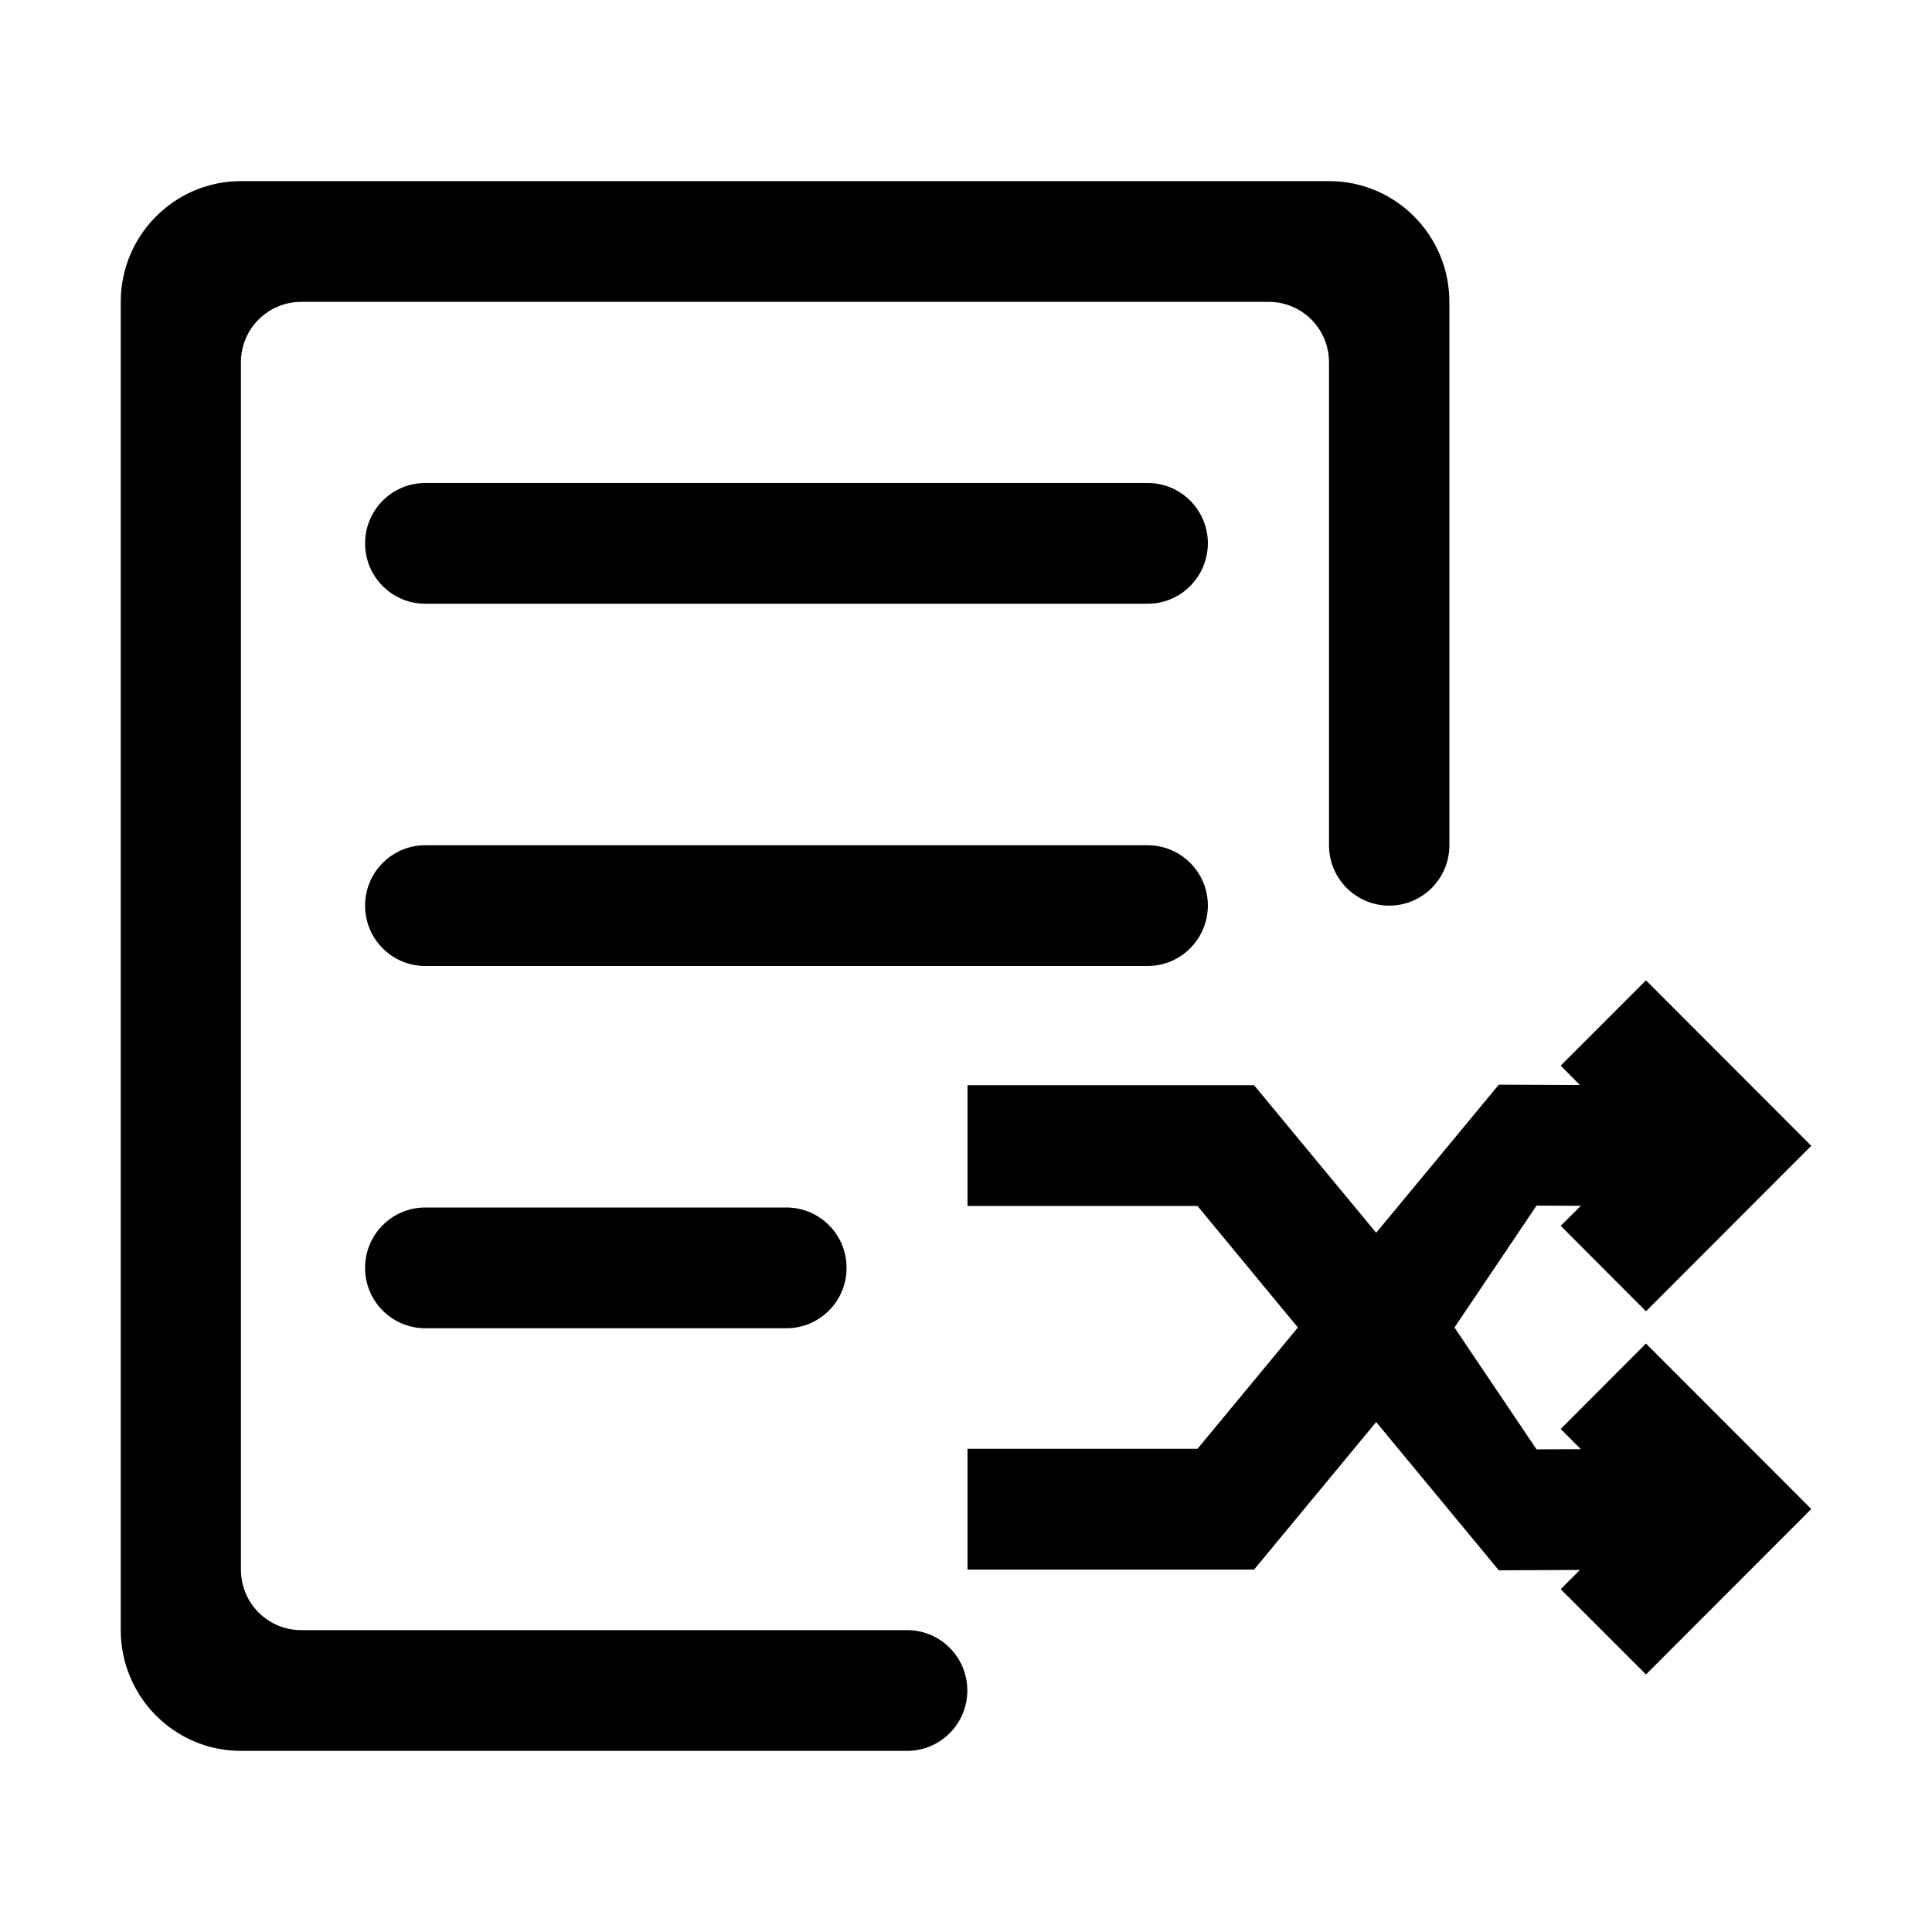 <svg t="1650965504730" class="icon" viewBox="0 0 1024 1024" version="1.1" xmlns="http://www.w3.org/2000/svg" p-id="10615" width="128" height="128"><path d="M608.2 320H225.4c-17.6 0-31.9-14.3-31.9-32s14.3-32 31.9-32h382.9c17.6 0 31.9 14.3 31.9 32-0.1 17.7-14.3 32-32 32zM608.2 512H225.4c-17.6 0-31.9-14.3-31.9-32s14.3-32 31.9-32h382.9c17.6 0 31.9 14.3 31.9 32-0.1 17.7-14.3 32-32 32zM416.8 704H225.4c-17.6 0-31.9-14.3-31.9-32s14.3-32 31.9-32h191.4c17.6 0 31.9 14.3 31.9 32s-14.3 32-31.9 32z" p-id="10616"></path><path d="M159.6 864c-17.6 0-31.9-14.3-31.9-32V192c0-17.7 14.3-32 31.9-32h512.9c17.6 0 31.9 14.3 31.9 32v256c0 17.7 14.3 32 31.9 32 17.6 0 31.9-14.3 31.9-32V160c0-35.3-28.5-64-63.7-64H127.7C92.5 96 64 124.7 64 160v704c0 35.3 28.5 64 63.7 64h353.1c17.6 0 31.9-14.3 31.9-32s-14.3-32-31.9-32H159.6z" p-id="10617"></path><path d="M827.2 757.4l10.7 10.7-23.5 0.1-43.5-64.6 43.5-64.6 23.5 0.1-10.7 10.6 45.2 45.3 87.6-87.7-87.6-87.7-45.2 45.2 10.2 10.3-43-0.2-65 78.5-64.7-78.2H512.8v64h121.9l53.2 64.4-53.2 64.3H512.8v64h151.9l64.7-78.2 65 78.6 43-0.2-10.2 10.2 45.2 45.2 87.6-87.7-87.6-87.7z" p-id="10618"></path></svg>